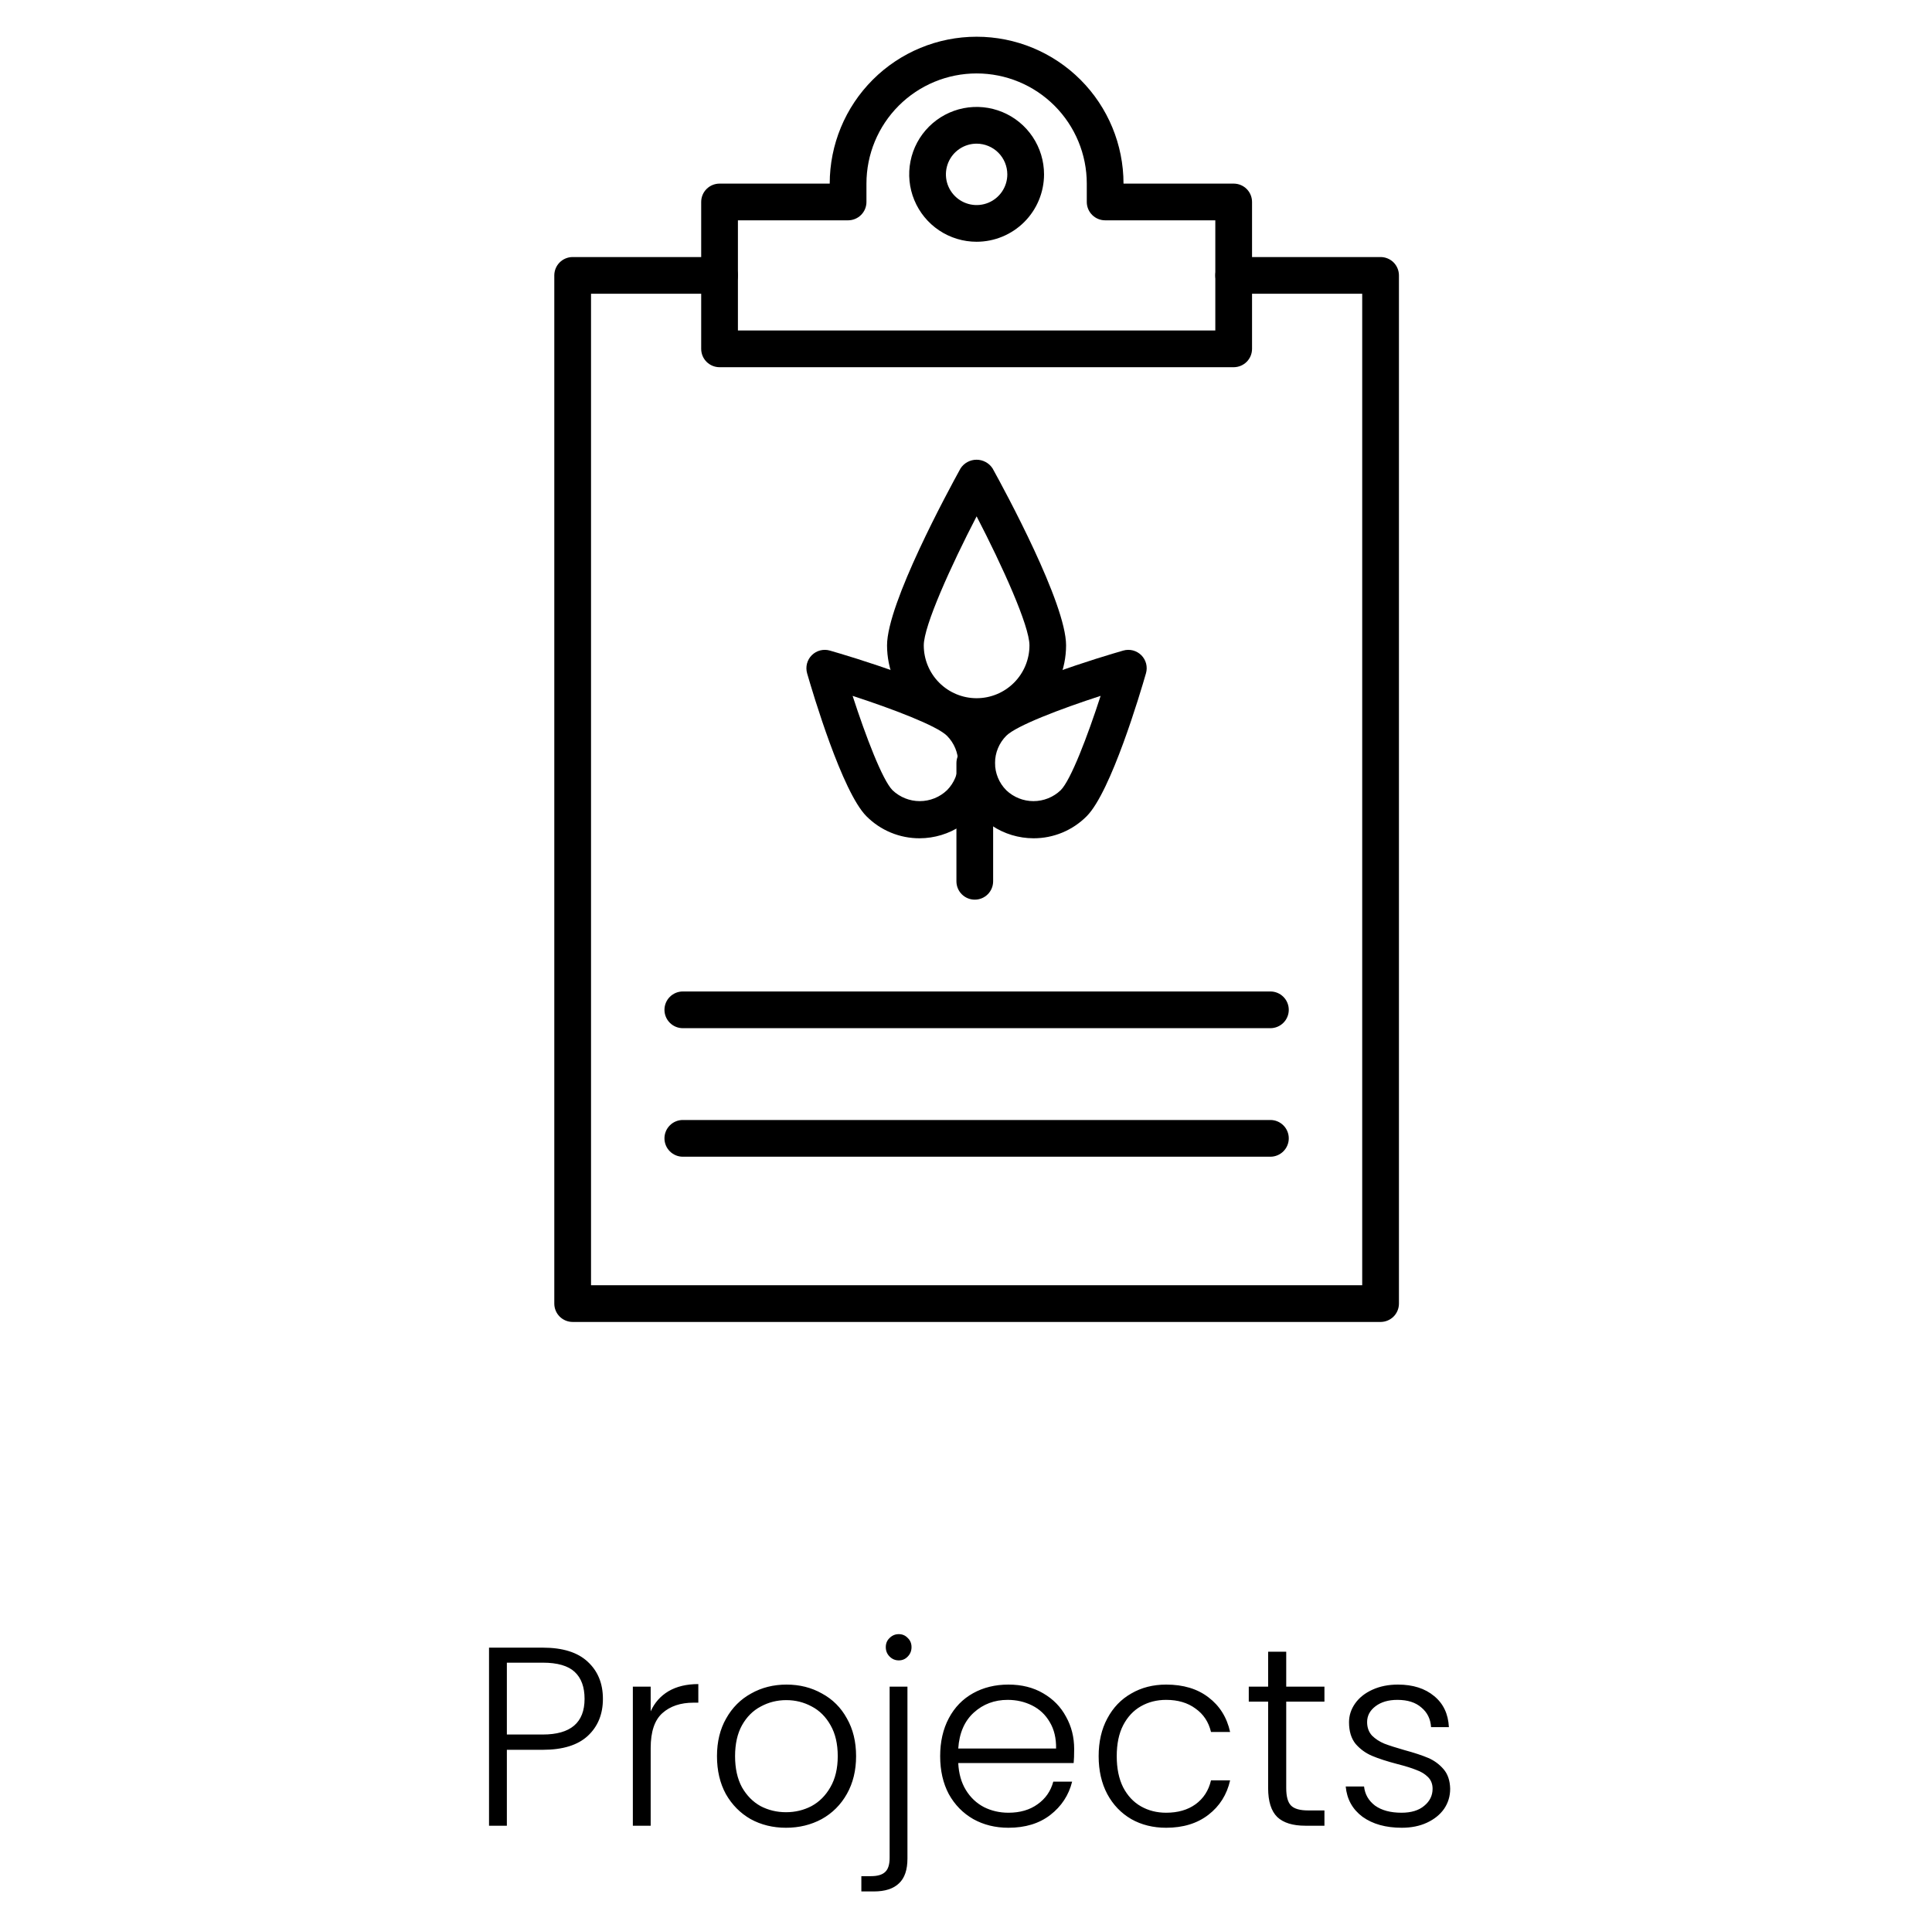 <svg width="91" height="90" viewBox="0 0 91 90" fill="none" xmlns="http://www.w3.org/2000/svg">
<path d="M28.398 80.024C28.398 80.744 28.162 81.324 27.69 81.764C27.218 82.204 26.51 82.424 25.566 82.424H23.874V86H23.034V77.612H25.566C26.502 77.612 27.206 77.832 27.678 78.272C28.158 78.712 28.398 79.296 28.398 80.024ZM25.566 81.704C26.878 81.704 27.534 81.144 27.534 80.024C27.534 79.464 27.378 79.04 27.066 78.752C26.754 78.464 26.254 78.32 25.566 78.32H23.874V81.704H25.566ZM30.648 80.612C30.832 80.204 31.112 79.888 31.488 79.664C31.872 79.44 32.34 79.328 32.892 79.328V80.204H32.664C32.056 80.204 31.568 80.368 31.2 80.696C30.832 81.024 30.648 81.572 30.648 82.34V86H29.808V79.448H30.648V80.612ZM37.023 86.096C36.407 86.096 35.851 85.96 35.355 85.688C34.867 85.408 34.479 85.016 34.191 84.512C33.911 84 33.771 83.404 33.771 82.724C33.771 82.044 33.915 81.452 34.203 80.948C34.491 80.436 34.883 80.044 35.379 79.772C35.875 79.492 36.431 79.352 37.047 79.352C37.663 79.352 38.219 79.492 38.715 79.772C39.219 80.044 39.611 80.436 39.891 80.948C40.179 81.452 40.323 82.044 40.323 82.724C40.323 83.396 40.179 83.988 39.891 84.5C39.603 85.012 39.207 85.408 38.703 85.688C38.199 85.96 37.639 86.096 37.023 86.096ZM37.023 85.364C37.455 85.364 37.855 85.268 38.223 85.076C38.591 84.876 38.887 84.58 39.111 84.188C39.343 83.788 39.459 83.3 39.459 82.724C39.459 82.148 39.347 81.664 39.123 81.272C38.899 80.872 38.603 80.576 38.235 80.384C37.867 80.184 37.467 80.084 37.035 80.084C36.603 80.084 36.203 80.184 35.835 80.384C35.467 80.576 35.171 80.872 34.947 81.272C34.731 81.664 34.623 82.148 34.623 82.724C34.623 83.3 34.731 83.788 34.947 84.188C35.171 84.58 35.463 84.876 35.823 85.076C36.191 85.268 36.591 85.364 37.023 85.364ZM42.334 78.212C42.166 78.212 42.023 78.152 41.903 78.032C41.782 77.912 41.722 77.764 41.722 77.588C41.722 77.412 41.782 77.268 41.903 77.156C42.023 77.036 42.166 76.976 42.334 76.976C42.502 76.976 42.642 77.036 42.755 77.156C42.874 77.268 42.934 77.412 42.934 77.588C42.934 77.764 42.874 77.912 42.755 78.032C42.642 78.152 42.502 78.212 42.334 78.212ZM42.742 87.548C42.742 88.076 42.611 88.464 42.346 88.712C42.083 88.968 41.687 89.096 41.158 89.096H40.571V88.376H41.026C41.339 88.376 41.562 88.308 41.699 88.172C41.834 88.044 41.903 87.824 41.903 87.512V79.448H42.742V87.548ZM50.595 82.388C50.595 82.676 50.587 82.896 50.571 83.048H45.135C45.159 83.544 45.279 83.968 45.495 84.32C45.711 84.672 45.995 84.94 46.347 85.124C46.699 85.3 47.083 85.388 47.499 85.388C48.043 85.388 48.499 85.256 48.867 84.992C49.243 84.728 49.491 84.372 49.611 83.924H50.499C50.339 84.564 49.995 85.088 49.467 85.496C48.947 85.896 48.291 86.096 47.499 86.096C46.883 86.096 46.331 85.96 45.843 85.688C45.355 85.408 44.971 85.016 44.691 84.512C44.419 84 44.283 83.404 44.283 82.724C44.283 82.044 44.419 81.448 44.691 80.936C44.963 80.424 45.343 80.032 45.831 79.76C46.319 79.488 46.875 79.352 47.499 79.352C48.123 79.352 48.667 79.488 49.131 79.76C49.603 80.032 49.963 80.4 50.211 80.864C50.467 81.32 50.595 81.828 50.595 82.388ZM49.743 82.364C49.751 81.876 49.651 81.46 49.443 81.116C49.243 80.772 48.967 80.512 48.615 80.336C48.263 80.16 47.879 80.072 47.463 80.072C46.839 80.072 46.307 80.272 45.867 80.672C45.427 81.072 45.183 81.636 45.135 82.364H49.743ZM51.748 82.724C51.748 82.044 51.884 81.452 52.156 80.948C52.428 80.436 52.804 80.044 53.284 79.772C53.764 79.492 54.312 79.352 54.928 79.352C55.736 79.352 56.4 79.552 56.92 79.952C57.448 80.352 57.788 80.896 57.94 81.584H57.04C56.928 81.112 56.684 80.744 56.308 80.48C55.94 80.208 55.48 80.072 54.928 80.072C54.488 80.072 54.092 80.172 53.74 80.372C53.388 80.572 53.108 80.872 52.9 81.272C52.7 81.664 52.6 82.148 52.6 82.724C52.6 83.3 52.7 83.788 52.9 84.188C53.108 84.588 53.388 84.888 53.74 85.088C54.092 85.288 54.488 85.388 54.928 85.388C55.48 85.388 55.94 85.256 56.308 84.992C56.684 84.72 56.928 84.344 57.04 83.864H57.94C57.788 84.536 57.448 85.076 56.92 85.484C56.392 85.892 55.728 86.096 54.928 86.096C54.312 86.096 53.764 85.96 53.284 85.688C52.804 85.408 52.428 85.016 52.156 84.512C51.884 84 51.748 83.404 51.748 82.724ZM60.583 80.156V84.224C60.583 84.624 60.659 84.9 60.811 85.052C60.963 85.204 61.231 85.28 61.615 85.28H62.383V86H61.483C60.891 86 60.451 85.864 60.163 85.592C59.875 85.312 59.731 84.856 59.731 84.224V80.156H58.819V79.448H59.731V77.804H60.583V79.448H62.383V80.156H60.583ZM66.025 86.096C65.273 86.096 64.657 85.924 64.177 85.58C63.705 85.228 63.441 84.752 63.385 84.152H64.249C64.289 84.52 64.461 84.82 64.765 85.052C65.077 85.276 65.493 85.388 66.013 85.388C66.469 85.388 66.825 85.28 67.081 85.064C67.345 84.848 67.477 84.58 67.477 84.26C67.477 84.036 67.405 83.852 67.261 83.708C67.117 83.564 66.933 83.452 66.709 83.372C66.493 83.284 66.197 83.192 65.821 83.096C65.333 82.968 64.937 82.84 64.633 82.712C64.329 82.584 64.069 82.396 63.853 82.148C63.645 81.892 63.541 81.552 63.541 81.128C63.541 80.808 63.637 80.512 63.829 80.24C64.021 79.968 64.293 79.752 64.645 79.592C64.997 79.432 65.397 79.352 65.845 79.352C66.549 79.352 67.117 79.532 67.549 79.892C67.981 80.244 68.213 80.732 68.245 81.356H67.405C67.381 80.972 67.229 80.664 66.949 80.432C66.677 80.192 66.301 80.072 65.821 80.072C65.397 80.072 65.053 80.172 64.789 80.372C64.525 80.572 64.393 80.82 64.393 81.116C64.393 81.372 64.469 81.584 64.621 81.752C64.781 81.912 64.977 82.04 65.209 82.136C65.441 82.224 65.753 82.324 66.145 82.436C66.617 82.564 66.993 82.688 67.273 82.808C67.553 82.928 67.793 83.104 67.993 83.336C68.193 83.568 68.297 83.876 68.305 84.26C68.305 84.612 68.209 84.928 68.017 85.208C67.825 85.48 67.557 85.696 67.213 85.856C66.869 86.016 66.473 86.096 66.025 86.096Z" fill="black"/>
<path d="M65.027 62.27H26.973C26.744 62.27 26.524 62.179 26.361 62.017C26.199 61.855 26.108 61.635 26.108 61.406V12.973C26.108 12.744 26.199 12.524 26.361 12.361C26.524 12.199 26.744 12.108 26.973 12.108H33.892C34.121 12.108 34.341 12.199 34.503 12.361C34.666 12.524 34.757 12.744 34.757 12.973C34.757 13.202 34.666 13.422 34.503 13.585C34.341 13.747 34.121 13.838 33.892 13.838H27.838V60.541H64.162V13.838H58.108C57.879 13.838 57.659 13.747 57.496 13.585C57.334 13.422 57.243 13.202 57.243 12.973C57.243 12.744 57.334 12.524 57.496 12.361C57.659 12.199 57.879 12.108 58.108 12.108H65.027C65.256 12.108 65.476 12.199 65.639 12.361C65.801 12.524 65.892 12.744 65.892 12.973V61.406C65.892 61.635 65.801 61.855 65.639 62.017C65.476 62.179 65.256 62.27 65.027 62.27Z" fill="black"/>
<path d="M58.108 17.297H33.892C33.663 17.297 33.443 17.206 33.28 17.044C33.118 16.882 33.027 16.662 33.027 16.432V9.514C33.027 9.284 33.118 9.064 33.28 8.902C33.443 8.74 33.663 8.649 33.892 8.649H39.081C39.081 6.814 39.81 5.054 41.108 3.756C42.405 2.459 44.165 1.73 46 1.73C47.835 1.73 49.595 2.459 50.892 3.756C52.19 5.054 52.919 6.814 52.919 8.649H58.108C58.337 8.649 58.557 8.74 58.72 8.902C58.882 9.064 58.973 9.284 58.973 9.514V16.432C58.973 16.662 58.882 16.882 58.72 17.044C58.557 17.206 58.337 17.297 58.108 17.297ZM34.757 15.568H57.243V10.378H52.054C51.825 10.378 51.605 10.287 51.443 10.125C51.28 9.963 51.189 9.743 51.189 9.514V8.649C51.189 7.272 50.642 5.953 49.669 4.979C48.696 4.006 47.376 3.459 46 3.459C44.624 3.459 43.304 4.006 42.331 4.979C41.358 5.953 40.811 7.272 40.811 8.649V9.514C40.811 9.743 40.72 9.963 40.557 10.125C40.395 10.287 40.175 10.378 39.946 10.378H34.757V15.568Z" fill="black"/>
<path d="M46 11.388C45.372 11.388 44.758 11.202 44.235 10.853C43.713 10.504 43.306 10.008 43.066 9.427C42.825 8.847 42.763 8.208 42.886 7.592C43.008 6.976 43.311 6.41 43.756 5.966C44.2 5.522 44.766 5.22 45.383 5.097C45.999 4.975 46.638 5.039 47.218 5.28C47.798 5.521 48.294 5.928 48.642 6.451C48.991 6.974 49.176 7.588 49.176 8.216C49.174 9.057 48.839 9.864 48.243 10.459C47.648 11.053 46.841 11.387 46 11.388ZM46 6.767C45.714 6.767 45.435 6.852 45.197 7.011C44.959 7.17 44.774 7.395 44.664 7.66C44.555 7.924 44.526 8.214 44.581 8.495C44.637 8.775 44.775 9.033 44.977 9.235C45.178 9.437 45.436 9.575 45.716 9.631C45.997 9.688 46.287 9.659 46.552 9.55C46.816 9.441 47.042 9.256 47.201 9.019C47.36 8.781 47.446 8.502 47.446 8.216C47.446 7.832 47.294 7.464 47.023 7.192C46.752 6.921 46.384 6.768 46 6.767Z" fill="black"/>
<path d="M46 34.62C44.881 34.618 43.809 34.173 43.018 33.382C42.227 32.591 41.783 31.518 41.781 30.4C41.781 28.425 44.666 23.113 45.241 22.068C45.322 21.941 45.434 21.837 45.566 21.765C45.699 21.693 45.847 21.655 45.997 21.655C46.148 21.655 46.296 21.693 46.428 21.765C46.561 21.837 46.673 21.941 46.754 22.068C47.332 23.113 50.214 28.425 50.214 30.4C50.212 31.518 49.768 32.589 48.978 33.38C48.189 34.171 47.118 34.617 46 34.62ZM46 24.322C44.794 26.651 43.511 29.477 43.511 30.4C43.511 31.06 43.773 31.693 44.24 32.16C44.707 32.627 45.34 32.889 46 32.889C46.66 32.889 47.293 32.627 47.76 32.16C48.227 31.693 48.489 31.06 48.489 30.4C48.489 29.476 47.206 26.651 46 24.322Z" fill="black"/>
<path d="M43.319 39.487C42.853 39.489 42.391 39.398 41.961 39.22C41.53 39.042 41.139 38.78 40.811 38.449C39.666 37.304 38.282 32.638 38.016 31.715C37.974 31.566 37.972 31.409 38.01 31.259C38.049 31.11 38.127 30.973 38.236 30.864C38.346 30.755 38.482 30.677 38.632 30.638C38.782 30.6 38.939 30.602 39.087 30.645C40.01 30.91 44.676 32.293 45.821 33.439C46.315 33.935 46.651 34.567 46.787 35.254C46.923 35.941 46.852 36.653 46.584 37.299C46.316 37.946 45.862 38.499 45.28 38.889C44.697 39.278 44.013 39.486 43.313 39.487H43.319ZM40.159 32.778C40.774 34.674 41.564 36.748 42.04 37.224C42.385 37.553 42.844 37.737 43.322 37.737C43.8 37.737 44.259 37.553 44.604 37.224C44.943 36.883 45.134 36.422 45.134 35.941C45.134 35.461 44.943 35 44.604 34.659C44.128 34.186 42.054 33.396 40.159 32.778Z" fill="black"/>
<path d="M48.681 39.487C47.981 39.486 47.296 39.278 46.714 38.889C46.132 38.499 45.678 37.946 45.41 37.299C45.142 36.653 45.071 35.941 45.207 35.254C45.343 34.567 45.679 33.935 46.173 33.439C47.318 32.293 51.984 30.91 52.907 30.645C53.055 30.602 53.212 30.6 53.362 30.638C53.512 30.677 53.648 30.755 53.758 30.864C53.867 30.973 53.945 31.11 53.984 31.259C54.022 31.409 54.02 31.566 53.977 31.715C53.712 32.638 52.328 37.304 51.183 38.449C50.855 38.779 50.465 39.041 50.036 39.219C49.607 39.397 49.146 39.488 48.681 39.487ZM51.841 32.778C49.946 33.393 47.872 34.184 47.396 34.659C47.057 35 46.867 35.461 46.867 35.941C46.867 36.422 47.057 36.882 47.396 37.223C47.741 37.553 48.2 37.737 48.678 37.737C49.156 37.737 49.615 37.553 49.96 37.223C50.436 36.751 51.226 34.676 51.841 32.778Z" fill="black"/>
<path d="M45.913 42.378C45.684 42.378 45.464 42.287 45.302 42.125C45.14 41.963 45.049 41.743 45.049 41.513V35.947C45.049 35.718 45.14 35.498 45.302 35.336C45.464 35.173 45.684 35.082 45.913 35.082C46.143 35.082 46.363 35.173 46.525 35.336C46.687 35.498 46.778 35.718 46.778 35.947V41.513C46.778 41.743 46.687 41.963 46.525 42.125C46.363 42.287 46.143 42.378 45.913 42.378Z" fill="black"/>
<path d="M59.838 48.432H32.162C31.933 48.432 31.713 48.341 31.551 48.179C31.388 48.017 31.297 47.797 31.297 47.568C31.297 47.338 31.388 47.118 31.551 46.956C31.713 46.794 31.933 46.703 32.162 46.703H59.838C60.067 46.703 60.287 46.794 60.449 46.956C60.612 47.118 60.703 47.338 60.703 47.568C60.703 47.797 60.612 48.017 60.449 48.179C60.287 48.341 60.067 48.432 59.838 48.432Z" fill="black"/>
<path d="M59.838 54.487H32.162C31.933 54.487 31.713 54.395 31.551 54.233C31.388 54.071 31.297 53.851 31.297 53.622C31.297 53.392 31.388 53.172 31.551 53.01C31.713 52.848 31.933 52.757 32.162 52.757H59.838C60.067 52.757 60.287 52.848 60.449 53.01C60.612 53.172 60.703 53.392 60.703 53.622C60.703 53.851 60.612 54.071 60.449 54.233C60.287 54.395 60.067 54.487 59.838 54.487Z" fill="black"/>
</svg>
